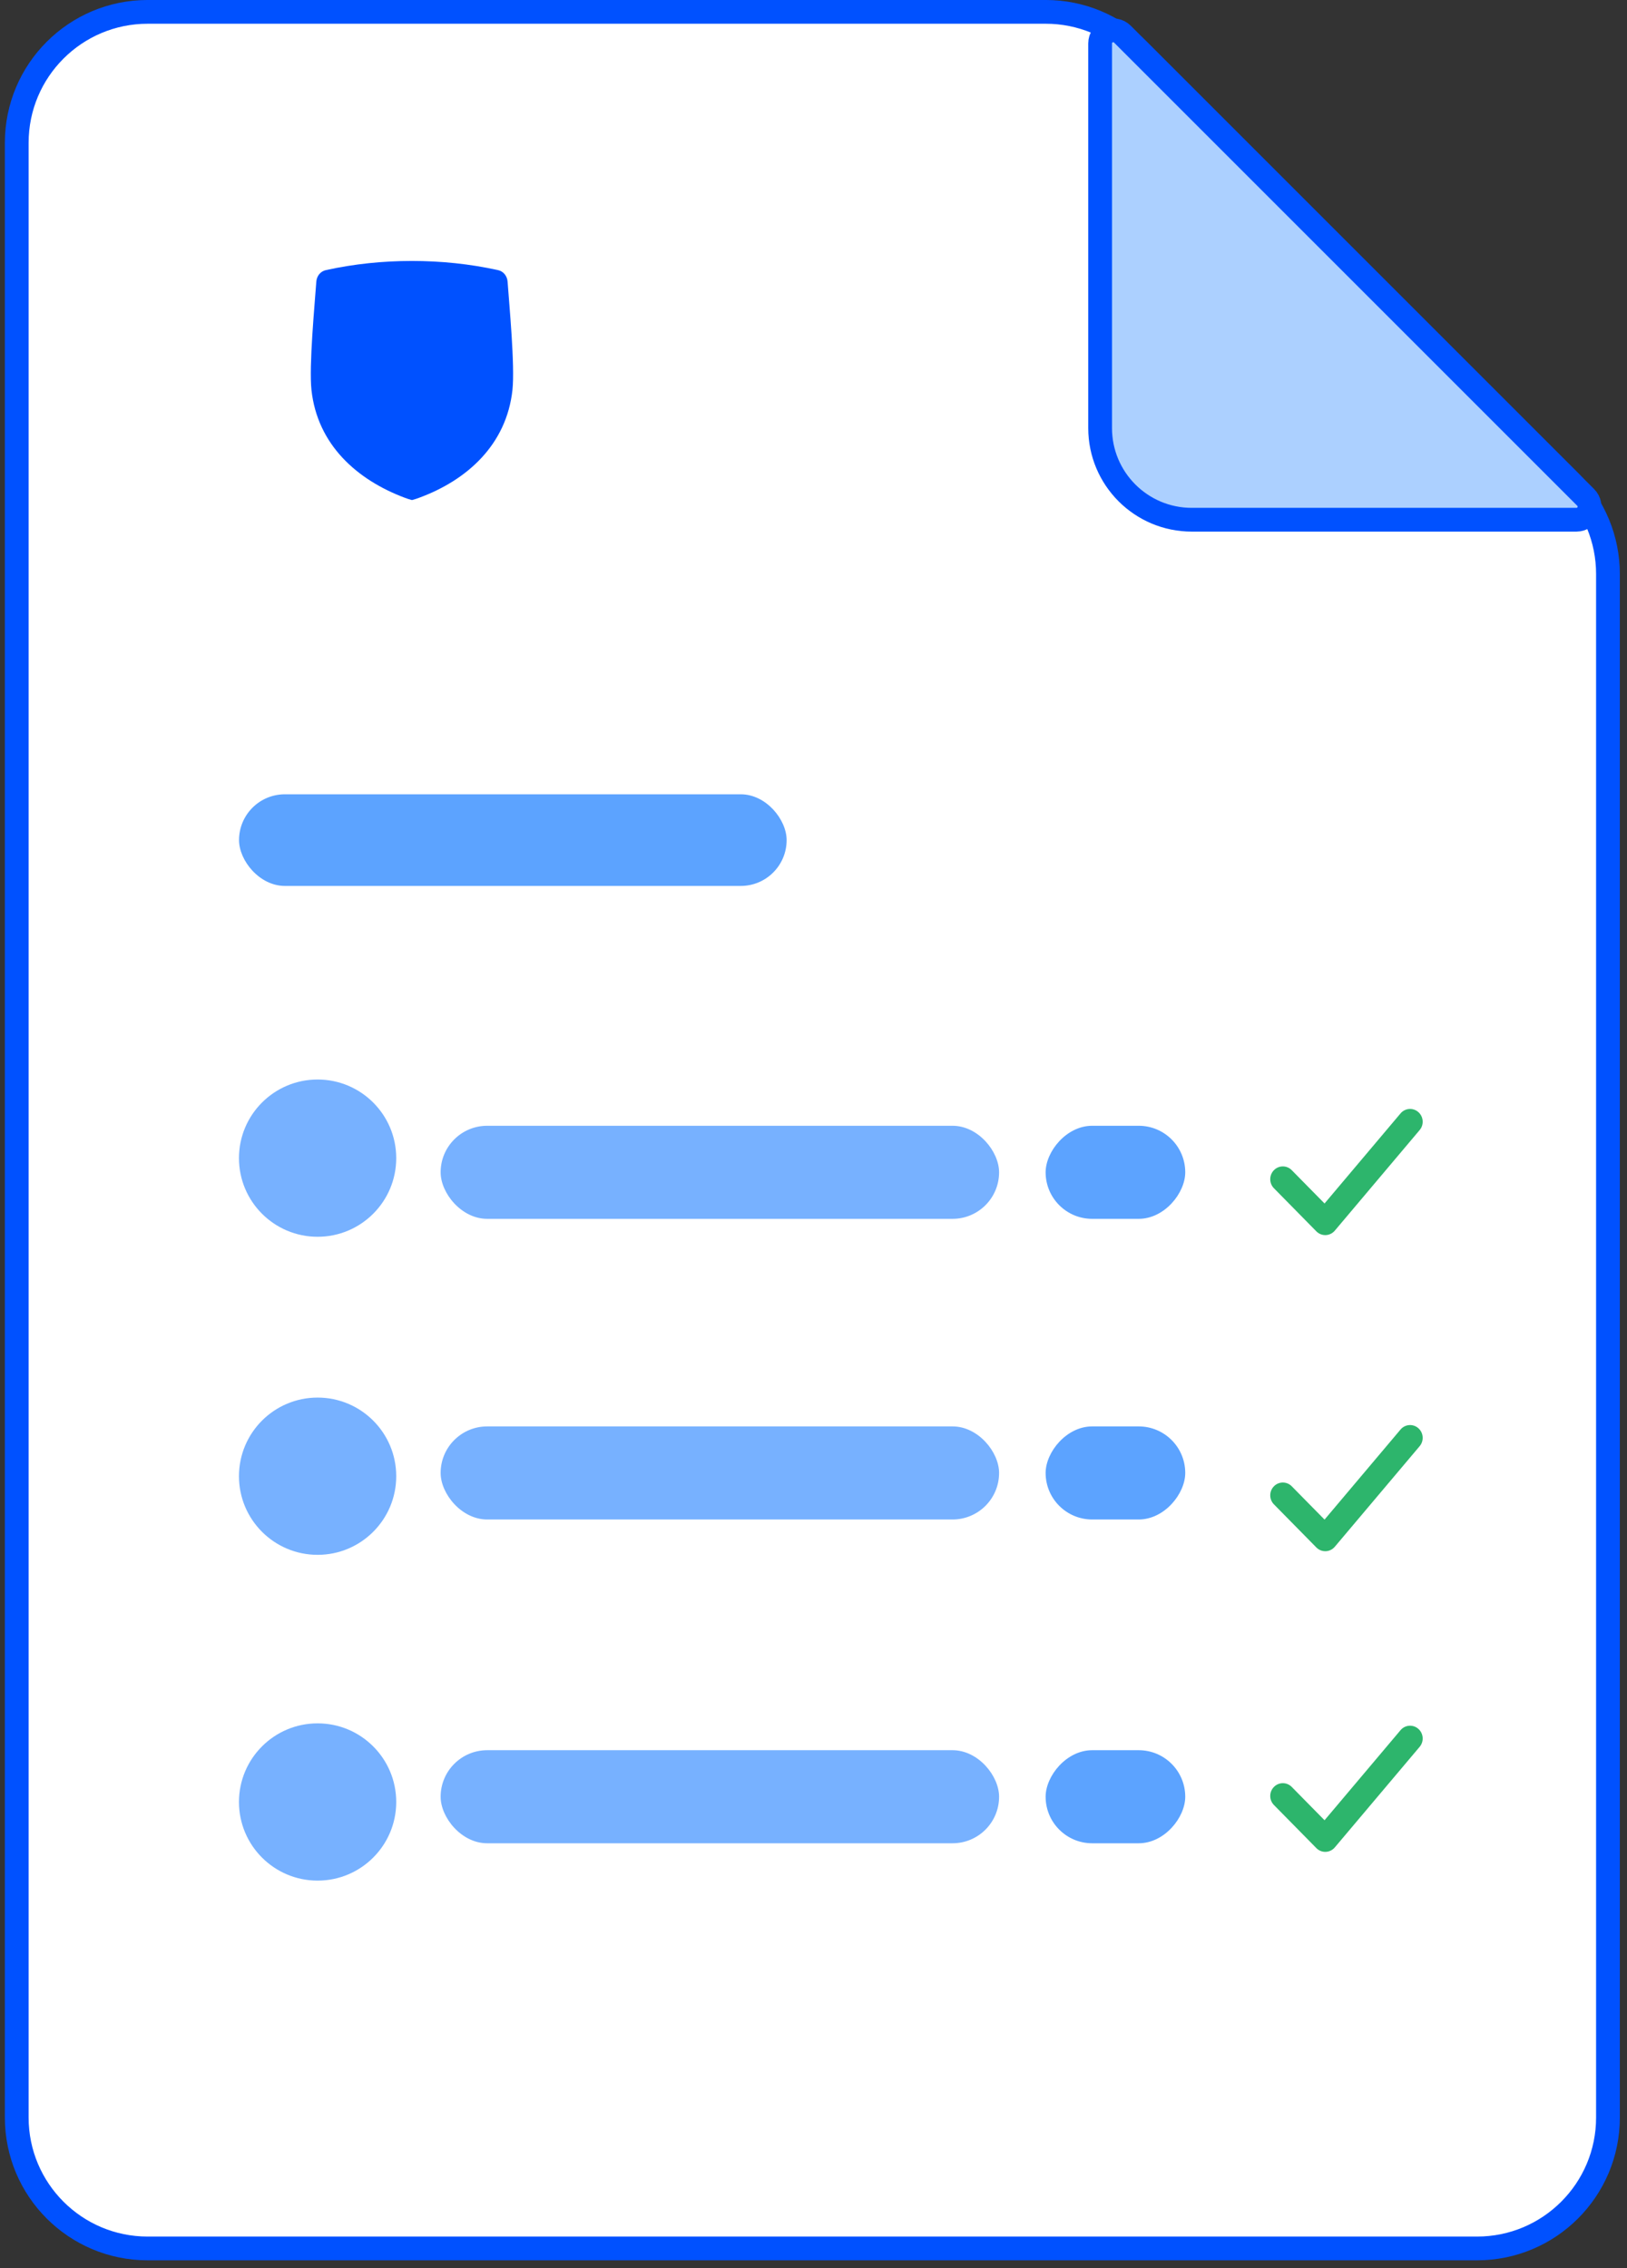 <svg width="137" height="191" viewBox="0 0 137 191" fill="none" xmlns="http://www.w3.org/2000/svg">
<rect x="0" y="0" width="137" height="191" fill="#333333" stroke="none"/>
<path d="M12.434 189.331H124.374C130.462 189.331 135.397 184.396 135.397 178.308V48.331C135.397 45.407 134.236 42.603 132.168 40.536L95.86 4.228C93.793 2.16 90.989 0.999 88.066 0.999H12.434C6.346 0.999 1.41 5.934 1.41 12.023V178.308C1.41 184.396 6.346 189.331 12.434 189.331Z" fill="white" stroke="#0051FF" stroke-width="2" stroke-linecap="round" stroke-linejoin="round"/>
<path d="M42.741 23.717C42.708 23.254 42.402 22.849 41.941 22.747C39.563 22.222 37.127 21.974 34.688 21.974C32.249 21.974 29.813 22.222 27.435 22.747C26.974 22.849 26.668 23.254 26.635 23.717C26.494 25.705 26.009 30.791 26.227 32.839C26.728 37.455 30.066 40.405 34.074 41.911C34.271 41.985 34.468 42.051 34.676 42.105C34.679 42.104 34.685 42.103 34.688 42.101C34.692 42.102 34.697 42.104 34.701 42.105C34.909 42.051 35.106 41.986 35.303 41.911C39.321 40.432 42.648 37.455 43.15 32.839C43.368 30.791 42.882 25.705 42.741 23.717" fill="#0051FF"/>
<path d="M100.352 43.764H132.739C133.721 43.764 134.213 42.577 133.519 41.883L94.517 2.881C93.823 2.186 92.635 2.678 92.635 3.66V36.048C92.635 40.31 96.09 43.764 100.352 43.764Z" fill="#ACD0FF" stroke="#0051FF" stroke-width="2" stroke-linecap="round" stroke-linejoin="round"/>
<circle cx="26.743" cy="97.522" r="6.621" fill="#77B1FF"/>
<circle cx="26.743" cy="124.305" r="6.621" fill="#77B1FF"/>
<rect x="37.103" y="94.796" width="47.024" height="7.837" rx="3.919" fill="#77B1FF"/>
<rect width="11.756" height="7.837" rx="3.919" transform="matrix(-1 0 0 1 99.802 94.796)" fill="#5CA3FF"/>
<rect x="37.103" y="120.112" width="47.024" height="7.837" rx="3.919" fill="#77B1FF"/>
<rect width="11.756" height="7.837" rx="3.919" transform="matrix(-1 0 0 1 99.802 120.112)" fill="#5CA3FF"/>
<rect x="37.103" y="147.377" width="47.024" height="7.837" rx="3.919" fill="#77B1FF"/>
<rect width="11.756" height="7.837" rx="3.919" transform="matrix(-1 0 0 1 99.802 147.377)" fill="#5CA3FF"/>
<circle cx="26.743" cy="151.737" r="6.621" fill="#77B1FF"/>
<path fill-rule="evenodd" clip-rule="evenodd" d="M119.425 93.639C119.87 94.026 119.921 94.707 119.54 95.158L112.397 103.626C112.205 103.854 111.928 103.99 111.633 104.002C111.337 104.013 111.051 103.899 110.842 103.687L107.271 100.058C106.856 99.637 106.856 98.955 107.271 98.534C107.685 98.113 108.356 98.113 108.77 98.534L111.532 101.34L117.93 93.756C118.311 93.304 118.98 93.252 119.425 93.639Z" fill="#2DB56C"/>
<path fill-rule="evenodd" clip-rule="evenodd" d="M119.425 120.257C119.87 120.645 119.921 121.325 119.54 121.777L112.397 130.244C112.205 130.472 111.928 130.608 111.633 130.62C111.337 130.631 111.051 130.517 110.842 130.305L107.271 126.676C106.856 126.255 106.856 125.573 107.271 125.152C107.685 124.732 108.356 124.732 108.77 125.152L111.532 127.959L117.93 120.374C118.311 119.923 118.98 119.87 119.425 120.257Z" fill="#2DB56C"/>
<path fill-rule="evenodd" clip-rule="evenodd" d="M119.425 145.574C119.87 145.961 119.921 146.641 119.54 147.093L112.397 155.561C112.205 155.788 111.928 155.925 111.633 155.936C111.337 155.948 111.051 155.834 110.842 155.621L107.271 151.992C106.856 151.572 106.856 150.889 107.271 150.469C107.685 150.048 108.356 150.048 108.77 150.469L111.532 153.275L117.93 145.691C118.311 145.239 118.98 145.187 119.425 145.574Z" fill="#2DB56C"/>
<rect x="20.128" y="66.884" width="46.109" height="7.716" rx="3.858" fill="#5CA3FF"/>
</svg>
